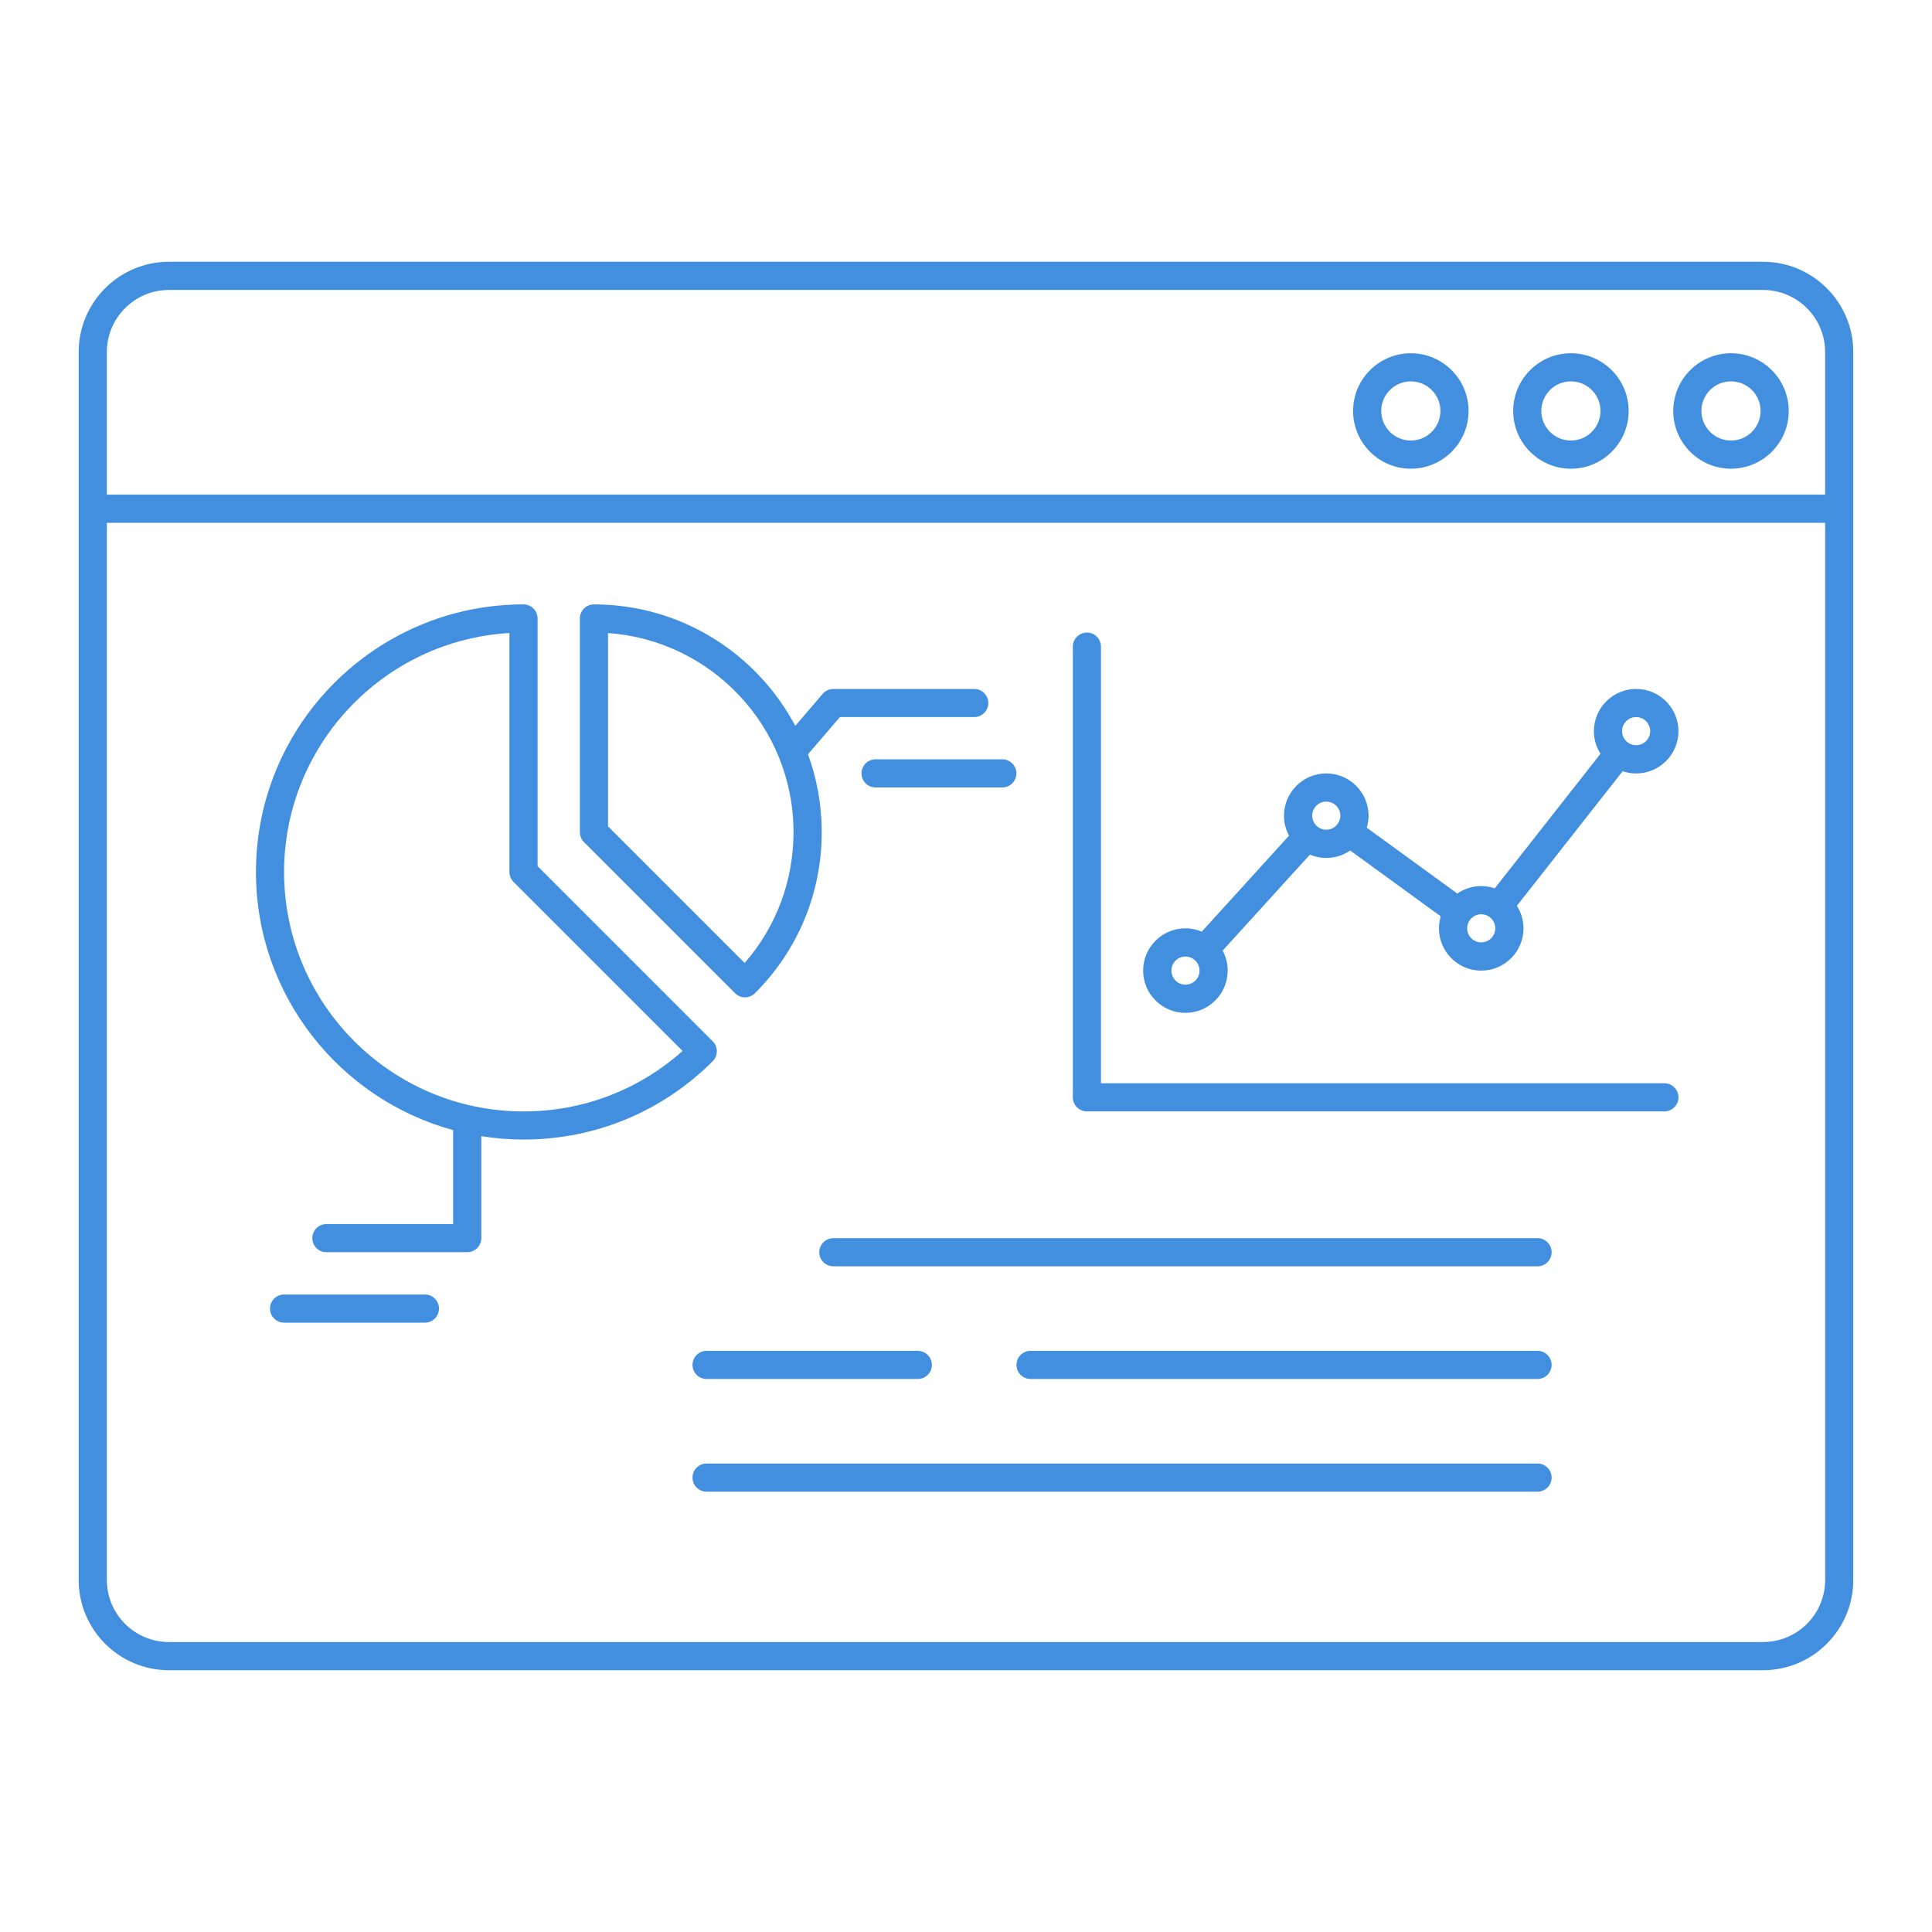 <?xml version="1.0" encoding="UTF-8" standalone="no"?>
<svg
   width="50pt"
   height="50pt"
   version="1.1"
   viewBox="0 0 50 50"
   id="svg182"
   sodipodi:docname="noun-dashboard-4582485.svg"
   inkscape:version="1.1.1 (3bf5ae0d25, 2021-09-20)"
   xmlns:inkscape="http://www.inkscape.org/namespaces/inkscape"
   xmlns:sodipodi="http://sodipodi.sourceforge.net/DTD/sodipodi-0.dtd"
   xmlns="http://www.w3.org/2000/svg"
   xmlns:svg="http://www.w3.org/2000/svg">
  <sodipodi:namedview
     id="namedview184"
     pagecolor="#ffffff"
     bordercolor="#666666"
     borderopacity="1.0"
     inkscape:pageshadow="2"
     inkscape:pageopacity="0.0"
     inkscape:pagecheckerboard="0"
     inkscape:document-units="pt"
     showgrid="false"
     width="50pt"
     inkscape:zoom="9.8429264"
     inkscape:cx="20.115969"
     inkscape:cy="35.609329"
     inkscape:window-width="1920"
     inkscape:window-height="1001"
     inkscape:window-x="1271"
     inkscape:window-y="-9"
     inkscape:window-maximized="1"
     inkscape:current-layer="svg182" />
  <defs
     id="defs68">
    <symbol
       id="v"
       overflow="visible">
      <path
         d="M 4.641,-0.281 C 4.398,-0.156 4.148,-0.062 3.891,0 3.641,0.062 3.375,0.094 3.094,0.094 c -0.844,0 -1.516,-0.234 -2.016,-0.703 -0.492,-0.469 -0.734,-1.109 -0.734,-1.922 0,-0.801 0.242,-1.438 0.734,-1.906 0.5,-0.477 1.172,-0.719 2.016,-0.719 0.281,0 0.547,0.039 0.797,0.109 0.258,0.062 0.508,0.156 0.75,0.281 v 1.047 C 4.398,-3.883 4.16,-4.004 3.922,-4.078 c -0.23,-0.082 -0.477,-0.125 -0.734,-0.125 -0.461,0 -0.824,0.152 -1.094,0.453 -0.273,0.293 -0.406,0.699 -0.406,1.219 0,0.531 0.133,0.949 0.406,1.25 0.27,0.293 0.633,0.438 1.094,0.438 0.258,0 0.504,-0.035 0.734,-0.109 0.238,-0.082 0.477,-0.207 0.719,-0.375 z"
         id="path2" />
    </symbol>
    <symbol
       id="d"
       overflow="visible">
      <path
         d="M 3.406,-2.766 C 3.289,-2.805 3.18,-2.836 3.078,-2.859 2.973,-2.891 2.867,-2.906 2.766,-2.906 c -0.312,0 -0.555,0.102 -0.719,0.297 -0.168,0.199 -0.25,0.484 -0.25,0.859 v 1.75 h -1.219 v -3.797 h 1.219 v 0.625 c 0.156,-0.25 0.332,-0.43 0.531,-0.547 0.207,-0.113 0.453,-0.172 0.734,-0.172 0.039,0 0.082,0.008 0.125,0.016 0.051,0 0.117,0.008 0.203,0.016 z"
         id="path5" />
    </symbol>
    <symbol
       id="b"
       overflow="visible">
      <path
         d="m 4.375,-1.906 v 0.344 H 1.531 c 0.031,0.281 0.133,0.496 0.312,0.641 0.176,0.148 0.422,0.219 0.734,0.219 0.258,0 0.52,-0.035 0.781,-0.109 0.27,-0.082 0.547,-0.203 0.828,-0.359 v 0.938 c -0.281,0.117 -0.57,0.199 -0.859,0.25 -0.281,0.051 -0.57,0.078 -0.859,0.078 -0.688,0 -1.227,-0.172 -1.609,-0.516 -0.375,-0.352 -0.562,-0.844 -0.562,-1.469 0,-0.625 0.188,-1.113 0.562,-1.469 0.375,-0.352 0.891,-0.531 1.547,-0.531 0.594,0 1.066,0.184 1.422,0.547 0.363,0.355 0.547,0.836 0.547,1.438 z m -1.25,-0.406 c 0,-0.227 -0.07,-0.41 -0.203,-0.547 -0.137,-0.145 -0.312,-0.219 -0.531,-0.219 -0.23,0 -0.418,0.07 -0.562,0.203 -0.148,0.125 -0.242,0.312 -0.281,0.562 z"
         id="path8" />
    </symbol>
    <symbol
       id="l"
       overflow="visible">
      <path
         d="m 2.281,-1.703 c -0.25,0 -0.445,0.043 -0.578,0.125 -0.125,0.086 -0.188,0.211 -0.188,0.375 0,0.156 0.051,0.281 0.156,0.375 0.102,0.086 0.25,0.125 0.438,0.125 0.227,0 0.414,-0.082 0.562,-0.25 0.156,-0.164 0.234,-0.367 0.234,-0.609 V -1.703 Z M 4.141,-2.172 V 5e-5 H 2.906 v -0.562 c -0.156,0.23 -0.34,0.398 -0.547,0.5 C 2.16,0.039 1.914,0.094 1.625,0.094 1.226,0.094 0.906,-0.019 0.656,-0.25 0.414,-0.477 0.297,-0.773 0.297,-1.141 c 0,-0.445 0.148,-0.77 0.453,-0.969 0.312,-0.207 0.797,-0.312 1.453,-0.312 H 2.906 V -2.531 c 0,-0.188 -0.078,-0.32 -0.234,-0.406 -0.148,-0.094 -0.375,-0.141 -0.688,-0.141 -0.262,0 -0.508,0.027 -0.734,0.078 -0.219,0.055 -0.43,0.133 -0.625,0.234 v -0.922 c 0.258,-0.062 0.52,-0.109 0.781,-0.141 0.27,-0.039 0.535,-0.062 0.797,-0.062 0.676,0 1.164,0.137 1.469,0.406 0.312,0.273 0.469,0.711 0.469,1.312 z"
         id="path11" />
    </symbol>
    <symbol
       id="a"
       overflow="visible">
      <path
         d="m 1.906,-4.875 v 1.078 h 1.25 v 0.875 h -1.25 v 1.609 c 0,0.18 0.031,0.297 0.094,0.359 0.07,0.055 0.211,0.078 0.422,0.078 h 0.625 V 5e-6 h -1.031 c -0.48,0 -0.824,-0.098 -1.031,-0.297 -0.199,-0.195 -0.297,-0.535 -0.297,-1.016 v -1.609 H 0.094 v -0.875 h 0.594 v -1.078 z"
         id="path14" />
    </symbol>
    <symbol
       id="f"
       overflow="visible">
      <path
         d="M 3.156,-3.234 V -5.266 H 4.391 V 0 H 3.156 V -0.547 C 2.988,-0.328 2.805,-0.164 2.609,-0.062 2.41,0.039 2.176,0.094 1.906,0.094 c -0.461,0 -0.84,-0.18 -1.141,-0.547 -0.305,-0.375 -0.453,-0.852 -0.453,-1.438 0,-0.582 0.148,-1.062 0.453,-1.438 0.301,-0.375 0.68,-0.562 1.141,-0.562 0.27,0 0.504,0.055 0.703,0.156 0.195,0.105 0.379,0.273 0.547,0.5 z m -0.797,2.453 c 0.258,0 0.457,-0.094 0.594,-0.281 0.133,-0.195 0.203,-0.473 0.203,-0.828 0,-0.363 -0.07,-0.641 -0.203,-0.828 -0.137,-0.188 -0.336,-0.281 -0.594,-0.281 -0.25,0 -0.449,0.094 -0.594,0.281 -0.137,0.188 -0.203,0.465 -0.203,0.828 0,0.355 0.066,0.633 0.203,0.828 0.145,0.188 0.344,0.281 0.594,0.281 z"
         id="path17" />
    </symbol>
    <symbol
       id="k"
       overflow="visible">
      <path
         d="m 2.609,-0.781 c 0.25,0 0.441,-0.094 0.578,-0.281 0.145,-0.195 0.219,-0.473 0.219,-0.828 0,-0.363 -0.074,-0.641 -0.219,-0.828 C 3.051,-2.906 2.859,-3 2.609,-3 c -0.262,0 -0.465,0.094 -0.609,0.281 -0.137,0.188 -0.203,0.465 -0.203,0.828 0,0.355 0.066,0.633 0.203,0.828 0.145,0.188 0.348,0.281 0.609,0.281 z m -0.812,-2.453 c 0.164,-0.227 0.348,-0.395 0.547,-0.5 0.207,-0.102 0.441,-0.156 0.703,-0.156 0.469,0 0.852,0.188 1.156,0.562 0.301,0.375 0.453,0.855 0.453,1.438 0,0.586 -0.152,1.062 -0.453,1.438 C 3.898,-0.086 3.516,0.094 3.047,0.094 2.785,0.094 2.551,0.039 2.344,-0.062 2.145,-0.164 1.961,-0.328 1.797,-0.547 V 3e-5 H 0.578 v -5.266 h 1.219 z"
         id="path20" />
    </symbol>
    <symbol
       id="e"
       overflow="visible">
      <path
         d="m 0.078,-3.797 h 1.219 l 1.016,2.578 0.875,-2.578 h 1.203 l -1.594,4.156 c -0.156,0.426 -0.344,0.723 -0.562,0.891 -0.211,0.164 -0.492,0.25 -0.844,0.25 H 0.687 V 0.703 h 0.391 c 0.195,0 0.344,-0.039 0.438,-0.109 0.094,-0.062 0.164,-0.18 0.219,-0.344 L 1.781,0.141 Z"
         id="path23" />
    </symbol>
    <symbol
       id="j"
       overflow="visible">
      <path
         d="M 3.703,-0.922 H 1.672 L 1.344,0 h -1.312 l 1.875,-5.062 h 1.562 L 5.328,0 h -1.297 z m -1.719,-0.938 h 1.391 l -0.688,-2.016 z"
         id="path26" />
    </symbol>
    <symbol
       id="i"
       overflow="visible">
      <path
         d="m 4.094,-3.156 c 0.156,-0.238 0.336,-0.422 0.547,-0.547 0.219,-0.125 0.453,-0.188 0.703,-0.188 0.438,0 0.77,0.137 1,0.406 0.227,0.273 0.344,0.664 0.344,1.172 V 7e-5 h -1.234 v -1.984 c 0.008,-0.02 0.016,-0.047 0.016,-0.078 v -0.141 c 0,-0.27 -0.043,-0.461 -0.125,-0.578 -0.074,-0.125 -0.199,-0.188 -0.375,-0.188 -0.23,0 -0.406,0.094 -0.531,0.281 -0.125,0.188 -0.195,0.465 -0.203,0.828 v 1.859 h -1.219 v -1.984 c 0,-0.414 -0.039,-0.68 -0.109,-0.797 -0.074,-0.125 -0.199,-0.188 -0.375,-0.188 -0.242,0 -0.422,0.102 -0.547,0.297 -0.125,0.188 -0.188,0.461 -0.188,0.812 v 1.859 h -1.219 v -3.797 h 1.219 v 0.562 c 0.145,-0.219 0.312,-0.379 0.5,-0.484 0.195,-0.113 0.414,-0.172 0.656,-0.172 0.258,0 0.488,0.07 0.688,0.203 0.195,0.125 0.348,0.305 0.453,0.531 z"
         id="path29" />
    </symbol>
    <symbol
       id="h"
       overflow="visible">
      <path
         d="M 4.391,-2.312 V 0 H 3.172 v -1.766 c 0,-0.332 -0.008,-0.555 -0.016,-0.672 C 3.144,-2.562 3.117,-2.656 3.078,-2.719 3.035,-2.801 2.973,-2.863 2.891,-2.906 2.805,-2.945 2.711,-2.969 2.609,-2.969 c -0.25,0 -0.449,0.102 -0.594,0.297 -0.148,0.188 -0.219,0.461 -0.219,0.812 V 5e-5 H 0.578 v -5.266 h 1.219 v 2.031 c 0.176,-0.227 0.367,-0.395 0.578,-0.5 0.207,-0.102 0.438,-0.156 0.688,-0.156 0.438,0 0.766,0.137 0.984,0.406 0.227,0.273 0.344,0.664 0.344,1.172 z"
         id="path32" />
    </symbol>
    <symbol
       id="u"
       overflow="visible">
      <path
         d="m 3.547,-3.672 v 0.922 c -0.262,-0.113 -0.512,-0.195 -0.75,-0.25 -0.242,-0.051 -0.469,-0.078 -0.688,-0.078 -0.23,0 -0.402,0.031 -0.516,0.094 -0.117,0.055 -0.172,0.137 -0.172,0.25 0,0.105 0.039,0.184 0.125,0.234 0.094,0.055 0.25,0.09 0.469,0.109 l 0.203,0.031 c 0.625,0.086 1.039,0.215 1.25,0.391 0.219,0.18 0.328,0.461 0.328,0.844 0,0.406 -0.152,0.715 -0.453,0.922 -0.293,0.199 -0.734,0.297 -1.328,0.297 -0.25,0 -0.512,-0.023 -0.781,-0.062 C 0.973,-5e-6 0.703,-0.055 0.422,-0.141 v -0.922 c 0.238,0.117 0.484,0.203 0.734,0.266 0.258,0.062 0.52,0.094 0.781,0.094 0.238,0 0.414,-0.031 0.531,-0.094 0.125,-0.07 0.188,-0.172 0.188,-0.297 0,-0.113 -0.043,-0.195 -0.125,-0.25 -0.086,-0.051 -0.25,-0.094 -0.5,-0.125 L 1.813,-1.484 C 1.281,-1.555 0.906,-1.68 0.688,-1.859 0.469,-2.047 0.359,-2.328 0.359,-2.703 c 0,-0.395 0.133,-0.691 0.406,-0.891 0.281,-0.195 0.707,-0.297 1.281,-0.297 0.219,0 0.445,0.023 0.688,0.062 0.25,0.031 0.52,0.086 0.812,0.156 z"
         id="path35" />
    </symbol>
    <symbol
       id="t"
       overflow="visible">
      <path
         d="m 4.156,-4.891 v 1.062 C 3.875,-3.953 3.602,-4.047 3.344,-4.109 3.082,-4.172 2.832,-4.203 2.594,-4.203 c -0.312,0 -0.543,0.043 -0.688,0.125 -0.148,0.086 -0.219,0.219 -0.219,0.406 0,0.137 0.047,0.242 0.141,0.312 0.102,0.074 0.285,0.141 0.547,0.203 l 0.562,0.109 c 0.562,0.117 0.957,0.289 1.188,0.516 0.238,0.23 0.359,0.555 0.359,0.969 0,0.562 -0.168,0.98 -0.5,1.25 C 3.66,-0.039 3.156,0.094 2.469,0.094 2.156,0.094 1.836,0.063 1.516,2e-5 1.191,-0.051 0.867,-0.141 0.547,-0.266 v -1.094 c 0.32,0.168 0.633,0.297 0.938,0.391 0.301,0.086 0.586,0.125 0.859,0.125 0.289,0 0.508,-0.047 0.656,-0.141 0.156,-0.094 0.234,-0.227 0.234,-0.406 0,-0.156 -0.055,-0.273 -0.156,-0.359 C 2.973,-1.844 2.77,-1.922 2.469,-1.984 l -0.516,-0.125 c -0.5,-0.102 -0.871,-0.273 -1.109,-0.516 -0.23,-0.238 -0.344,-0.555 -0.344,-0.953 0,-0.508 0.16,-0.898 0.484,-1.172 0.32,-0.27 0.789,-0.406 1.406,-0.406 0.281,0 0.566,0.023 0.859,0.062 0.289,0.043 0.594,0.109 0.906,0.203 z"
         id="path38" />
    </symbol>
    <symbol
       id="g"
       overflow="visible">
      <path
         d="m 0.547,-1.484 v -2.312 h 1.219 v 0.375 c 0,0.211 -0.008,0.469 -0.016,0.781 v 0.625 c 0,0.305 0.004,0.523 0.016,0.656 0.02,0.137 0.051,0.234 0.094,0.297 0.051,0.074 0.113,0.137 0.188,0.188 0.082,0.043 0.176,0.062 0.281,0.062 0.25,0 0.445,-0.098 0.594,-0.297 0.145,-0.195 0.219,-0.469 0.219,-0.812 v -1.875 h 1.219 V 0 H 3.141 V -0.547 C 2.961,-0.328 2.77,-0.164 2.563,-0.062 2.352,0.039 2.129,0.094 1.891,0.094 c -0.438,0 -0.773,-0.129 -1,-0.391 C 0.66,-0.566 0.547,-0.961 0.547,-1.484 Z"
         id="path41" />
    </symbol>
    <symbol
       id="s"
       overflow="visible">
      <path
         d="m 0.578,-3.797 h 1.219 V 0 h -1.219 z m 0,-1.469 h 1.219 v 0.984 h -1.219 z"
         id="path44" />
    </symbol>
    <symbol
       id="c"
       overflow="visible">
      <path
         d="m 2.391,-3.016 c -0.273,0 -0.48,0.102 -0.625,0.297 -0.137,0.188 -0.203,0.465 -0.203,0.828 0,0.367 0.066,0.648 0.203,0.844 0.145,0.188 0.352,0.281 0.625,0.281 0.258,0 0.457,-0.094 0.594,-0.281 C 3.129,-1.242 3.203,-1.523 3.203,-1.891 3.203,-2.254 3.129,-2.531 2.984,-2.719 2.848,-2.914 2.648,-3.016 2.391,-3.016 Z m 0,-0.875 c 0.645,0 1.148,0.18 1.516,0.531 0.375,0.355 0.562,0.844 0.562,1.469 0,0.625 -0.188,1.117 -0.562,1.469 -0.367,0.344 -0.871,0.516 -1.516,0.516 -0.656,0 -1.172,-0.172 -1.547,-0.516 -0.367,-0.352 -0.547,-0.844 -0.547,-1.469 0,-0.625 0.18,-1.113 0.547,-1.469 0.375,-0.352 0.891,-0.531 1.547,-0.531 z"
         id="path47" />
    </symbol>
    <symbol
       id="r"
       overflow="visible">
      <path
         d="m 3.078,-5.266 v 0.797 H 2.406 c -0.168,0 -0.289,0.031 -0.359,0.094 -0.062,0.062 -0.094,0.168 -0.094,0.312 v 0.266 h 1.031 v 0.875 H 1.953 V 5e-5 h -1.219 v -2.922 H 0.125 v -0.875 h 0.609 v -0.266 c 0,-0.406 0.113,-0.707 0.344,-0.906 0.227,-0.195 0.586,-0.297 1.078,-0.297 z"
         id="path50" />
    </symbol>
    <symbol
       id="q"
       overflow="visible">
      <path
         d="m 0.641,-5.062 h 1.453 l 1.844,3.469 v -3.469 h 1.234 V 0 H 3.719 L 1.875,-3.469 V 0 h -1.234 z"
         id="path53" />
    </symbol>
    <symbol
       id="p"
       overflow="visible">
      <path
         d="M 4.391,-2.312 V 0 H 3.172 v -1.766 c 0,-0.332 -0.008,-0.555 -0.016,-0.672 C 3.144,-2.562 3.117,-2.656 3.078,-2.719 3.035,-2.801 2.973,-2.863 2.891,-2.906 2.805,-2.945 2.711,-2.969 2.609,-2.969 c -0.25,0 -0.449,0.102 -0.594,0.297 -0.148,0.188 -0.219,0.461 -0.219,0.812 V 5e-5 H 0.578 v -3.797 h 1.219 v 0.562 c 0.176,-0.227 0.367,-0.395 0.578,-0.5 0.207,-0.102 0.438,-0.156 0.688,-0.156 0.438,0 0.766,0.137 0.984,0.406 0.227,0.273 0.344,0.664 0.344,1.172 z"
         id="path56" />
    </symbol>
    <symbol
       id="o"
       overflow="visible">
      <path
         d="m 0.641,-5.062 h 2.156 c 0.645,0 1.141,0.148 1.484,0.438 0.344,0.281 0.516,0.688 0.516,1.219 0,0.531 -0.172,0.945 -0.516,1.234 -0.344,0.281 -0.84,0.422 -1.484,0.422 H 1.937 v 1.75 h -1.297 z m 1.297,0.953 v 1.406 h 0.719 c 0.258,0 0.457,-0.055 0.594,-0.172 0.133,-0.125 0.203,-0.301 0.203,-0.531 0,-0.227 -0.07,-0.398 -0.203,-0.516 -0.137,-0.125 -0.336,-0.188 -0.594,-0.188 z"
         id="path59" />
    </symbol>
    <symbol
       id="n"
       overflow="visible">
      <path
         d="m 0.578,-3.797 h 1.219 v 3.734 c 0,0.5 -0.125,0.883 -0.375,1.156 C 1.18,1.363 0.832,1.5 0.375,1.5 H -0.234 V 0.703 h 0.219 c 0.227,0 0.383,-0.055 0.469,-0.156 0.082,-0.105 0.125,-0.309 0.125,-0.609 z m 0,-1.469 h 1.219 v 0.984 h -1.219 z"
         id="path62" />
    </symbol>
    <symbol
       id="m"
       overflow="visible">
      <path
         d="m 3.641,-3.672 v 0.984 C 3.484,-2.801 3.32,-2.883 3.156,-2.938 2.988,-2.988 2.816,-3.016 2.641,-3.016 c -0.344,0 -0.609,0.102 -0.797,0.297 -0.188,0.199 -0.281,0.477 -0.281,0.828 0,0.355 0.094,0.633 0.281,0.828 0.188,0.199 0.453,0.297 0.797,0.297 0.188,0 0.363,-0.023 0.531,-0.078 0.176,-0.062 0.332,-0.148 0.469,-0.266 v 1 c -0.188,0.074 -0.383,0.125 -0.578,0.156 -0.188,0.031 -0.383,0.047 -0.578,0.047 -0.688,0 -1.227,-0.172 -1.609,-0.516 -0.387,-0.352 -0.578,-0.844 -0.578,-1.469 0,-0.625 0.191,-1.113 0.578,-1.469 0.383,-0.352 0.922,-0.531 1.609,-0.531 0.195,0 0.391,0.023 0.578,0.062 0.195,0.031 0.391,0.086 0.578,0.156 z"
         id="path65" />
    </symbol>
  </defs>
  <g
     id="g1225"
     style="fill:#418fde;fill-opacity:1">
    <path
       d="M 45.628,6.775 H 4.372 c -1.288,0 -2.336,1.048 -2.336,2.336 V 40.889 c 0,1.288 1.048,2.336 2.336,2.336 H 45.627 c 1.288,0 2.336,-1.048 2.336,-2.336 V 9.111 c 0,-1.288 -1.048,-2.336 -2.336,-2.336 z M 4.372,7.504 H 45.627 c 0.886,0 1.607,0.721 1.607,1.607 V 12.801 H 2.765 V 9.111 c 0,-0.886 0.721,-1.607 1.607,-1.607 z M 45.628,42.496 H 4.372 c -0.886,0 -1.607,-0.721 -1.607,-1.607 V 13.53 H 47.235 v 27.359 c 2.62e-4,0.886 -0.721,1.607 -1.607,1.607 z"
       id="path70"
       style="stroke-width:0.066;fill:#418fde;fill-opacity:1" />
    <path
       d="m 44.798,12.13 c 0.824,0 1.494,-0.67 1.494,-1.494 0,-0.824 -0.67,-1.494 -1.494,-1.494 -0.824,0 -1.494,0.67 -1.494,1.494 0,0.824 0.67,1.494 1.494,1.494 z m 0,-2.26 c 0.422,0 0.766,0.343 0.766,0.765 0,0.422 -0.343,0.766 -0.766,0.766 -0.422,0 -0.766,-0.343 -0.766,-0.766 0,-0.422 0.343,-0.765 0.766,-0.765 z"
       id="path72"
       style="stroke-width:0.066;fill:#418fde;fill-opacity:1" />
    <path
       d="m 40.655,12.13 c 0.824,0 1.494,-0.67 1.494,-1.494 0,-0.824 -0.67,-1.494 -1.494,-1.494 -0.824,0 -1.494,0.67 -1.494,1.494 0,0.824 0.67,1.494 1.494,1.494 z m 0,-2.26 c 0.422,0 0.766,0.343 0.766,0.765 0,0.422 -0.343,0.766 -0.766,0.766 -0.422,0 -0.766,-0.343 -0.766,-0.766 0,-0.422 0.343,-0.765 0.766,-0.765 z"
       id="path74"
       style="stroke-width:0.066;fill:#418fde;fill-opacity:1" />
    <path
       d="m 36.512,12.13 c 0.824,0 1.494,-0.67 1.494,-1.494 0,-0.824 -0.67,-1.494 -1.494,-1.494 -0.824,0 -1.494,0.67 -1.494,1.494 0,0.824 0.67,1.494 1.494,1.494 z m 0,-2.26 c 0.422,0 0.766,0.343 0.766,0.765 0,0.422 -0.343,0.766 -0.766,0.766 -0.422,0 -0.766,-0.343 -0.766,-0.766 0,-0.422 0.343,-0.765 0.766,-0.765 z"
       id="path76"
       style="stroke-width:0.066;fill:#418fde;fill-opacity:1" />
    <path
       d="m 18.445,27.464 c 0.107,-0.107 0.134,-0.263 0.08,-0.395 -0.018,-0.044 -0.045,-0.085 -0.08,-0.12 L 13.913,22.416 v -6.41 c 0,-0.201 -0.163,-0.364 -0.364,-0.364 -3.819,0 -6.925,3.107 -6.925,6.925 0,3.188 2.166,5.878 5.103,6.68 v 2.432 h -3.28 c -0.201,0 -0.364,0.163 -0.364,0.364 0,0.201 0.163,0.364 0.364,0.364 h 3.645 c 0.201,0 0.364,-0.163 0.364,-0.364 v -2.639 c 0.356,0.057 0.721,0.087 1.094,0.087 1.85,0 3.589,-0.72 4.897,-2.029 z M 7.352,22.567 c 0,-3.294 2.584,-5.995 5.832,-6.185 v 6.185 c 0,0.097 0.038,0.189 0.107,0.258 l 4.374,4.374 c -1.135,1.011 -2.583,1.565 -4.116,1.565 -3.417,0 -6.197,-2.78 -6.197,-6.197 z"
       id="path78"
       style="stroke-width:0.066;fill:#418fde;fill-opacity:1" />
    <path
       d="m 19.023,25.704 c 0.071,0.071 0.165,0.107 0.258,0.107 0.093,0 0.187,-0.036 0.258,-0.107 1.113,-1.113 1.727,-2.593 1.727,-4.168 0,-0.708 -0.126,-1.387 -0.355,-2.016 l 0.825,-0.962 h 3.477 c 0.201,0 0.364,-0.163 0.364,-0.364 0,-0.201 -0.163,-0.364 -0.364,-0.364 h -3.645 c -0.106,0 -0.208,0.046 -0.277,0.127 l -0.709,0.828 C 19.59,16.917 17.627,15.642 15.371,15.642 c -0.201,0 -0.364,0.163 -0.364,0.364 v 5.53 c 0,0.097 0.038,0.189 0.107,0.258 z M 15.735,16.383 c 2.679,0.188 4.801,2.427 4.801,5.153 0,1.258 -0.446,2.447 -1.264,3.386 L 15.735,21.385 Z"
       id="path80"
       style="stroke-width:0.066;fill:#418fde;fill-opacity:1" />
    <path
       d="M 10.997,33.502 H 7.352 c -0.201,0 -0.364,0.163 -0.364,0.364 0,0.201 0.163,0.364 0.364,0.364 h 3.645 c 0.201,0 0.364,-0.163 0.364,-0.364 2.63e-4,-0.201 -0.163,-0.364 -0.364,-0.364 z"
       id="path82"
       style="stroke-width:0.066;fill:#418fde;fill-opacity:1" />
    <path
       d="m 22.296,20.015 c 0,0.201 0.163,0.364 0.364,0.364 h 3.28 c 0.201,0 0.364,-0.163 0.364,-0.364 0,-0.201 -0.163,-0.364 -0.364,-0.364 h -3.28 c -0.201,-2.62e-4 -0.364,0.163 -0.364,0.364 z"
       id="path84"
       style="stroke-width:0.066;fill:#418fde;fill-opacity:1" />
    <path
       d="M 43.073,28.035 H 28.493 V 16.735 c 0,-0.201 -0.163,-0.364 -0.364,-0.364 -0.201,0 -0.364,0.163 -0.364,0.364 v 11.664 c 0,0.201 0.163,0.364 0.364,0.364 h 14.945 c 0.201,0 0.364,-0.163 0.364,-0.364 0,-0.201 -0.163,-0.364 -0.364,-0.364 z"
       id="path86"
       style="stroke-width:0.066;fill:#418fde;fill-opacity:1" />
    <path
       d="m 42.344,17.829 c -0.603,0 -1.094,0.491 -1.094,1.094 0,0.215 0.063,0.415 0.171,0.584 l -2.737,3.484 c -0.11,-0.038 -0.227,-0.059 -0.35,-0.059 -0.23,0 -0.443,0.071 -0.619,0.193 l -2.343,-1.704 c 0.029,-0.099 0.046,-0.203 0.046,-0.311 0,-0.603 -0.491,-1.094 -1.094,-1.094 -0.603,0 -1.094,0.491 -1.094,1.094 0,0.187 0.047,0.363 0.13,0.517 l -2.258,2.484 c -0.13,-0.055 -0.273,-0.086 -0.424,-0.086 -0.603,0 -1.094,0.491 -1.094,1.094 0,0.603 0.491,1.094 1.094,1.094 0.603,0 1.094,-0.491 1.094,-1.094 0,-0.187 -0.047,-0.363 -0.13,-0.517 l 2.258,-2.484 c 0.13,0.055 0.273,0.086 0.424,0.086 0.23,0 0.443,-0.071 0.619,-0.193 l 2.343,1.704 c -0.029,0.099 -0.046,0.203 -0.046,0.311 0,0.603 0.491,1.094 1.094,1.094 0.603,0 1.094,-0.491 1.094,-1.094 0,-0.215 -0.063,-0.415 -0.171,-0.584 l 2.737,-3.483 c 0.11,0.037 0.227,0.058 0.35,0.058 0.603,0 1.094,-0.491 1.094,-1.094 -2.63e-4,-0.603 -0.491,-1.093 -1.094,-1.093 z m -11.664,7.654 c -0.201,0 -0.364,-0.164 -0.364,-0.364 0,-0.201 0.164,-0.364 0.364,-0.364 0.201,0 0.364,0.164 0.364,0.364 2.63e-4,0.201 -0.163,0.364 -0.364,0.364 z m 3.28,-4.374 c 0,-0.201 0.164,-0.364 0.364,-0.364 0.201,0 0.364,0.164 0.364,0.364 0,0.201 -0.164,0.364 -0.364,0.364 -0.201,0 -0.364,-0.164 -0.364,-0.364 z m 4.374,3.28 c -0.201,0 -0.364,-0.164 -0.364,-0.364 0,-0.201 0.164,-0.364 0.364,-0.364 0.201,0 0.364,0.164 0.364,0.364 0,0.201 -0.164,0.364 -0.364,0.364 z m 4.009,-5.103 c -0.201,0 -0.364,-0.164 -0.364,-0.364 0,-0.201 0.164,-0.364 0.364,-0.364 0.201,0 0.364,0.164 0.364,0.364 2.63e-4,0.201 -0.163,0.364 -0.364,0.364 z"
       id="path88"
       style="stroke-width:0.066;fill:#418fde;fill-opacity:1" />
    <path
       d="M 39.792,32.044 H 21.567 c -0.201,0 -0.364,0.163 -0.364,0.364 0,0.201 0.163,0.364 0.364,0.364 h 18.225 c 0.201,0 0.364,-0.163 0.364,-0.364 0,-0.201 -0.163,-0.364 -0.364,-0.364 z"
       id="path90"
       style="stroke-width:0.066;fill:#418fde;fill-opacity:1" />
    <path
       d="m 17.922,35.324 c 0,0.201 0.163,0.364 0.364,0.364 h 5.467 c 0.201,0 0.364,-0.163 0.364,-0.364 0,-0.201 -0.163,-0.364 -0.364,-0.364 h -5.467 c -0.201,0 -0.364,0.163 -0.364,0.364 z"
       id="path92"
       style="stroke-width:0.066;fill:#418fde;fill-opacity:1" />
    <path
       d="m 39.792,34.96 h -13.122 c -0.201,0 -0.364,0.163 -0.364,0.364 0,0.201 0.163,0.364 0.364,0.364 h 13.122 c 0.201,0 0.364,-0.163 0.364,-0.364 0,-0.201 -0.163,-0.364 -0.364,-0.364 z"
       id="path94"
       style="stroke-width:0.066;fill:#418fde;fill-opacity:1" />
    <path
       d="M 39.792,37.876 H 18.286 c -0.201,0 -0.364,0.163 -0.364,0.364 0,0.201 0.163,0.364 0.364,0.364 h 21.506 c 0.201,0 0.364,-0.163 0.364,-0.364 0,-0.201 -0.163,-0.364 -0.364,-0.364 z"
       id="path96"
       style="stroke-width:0.066;fill:#418fde;fill-opacity:1" />
  </g>
</svg>
